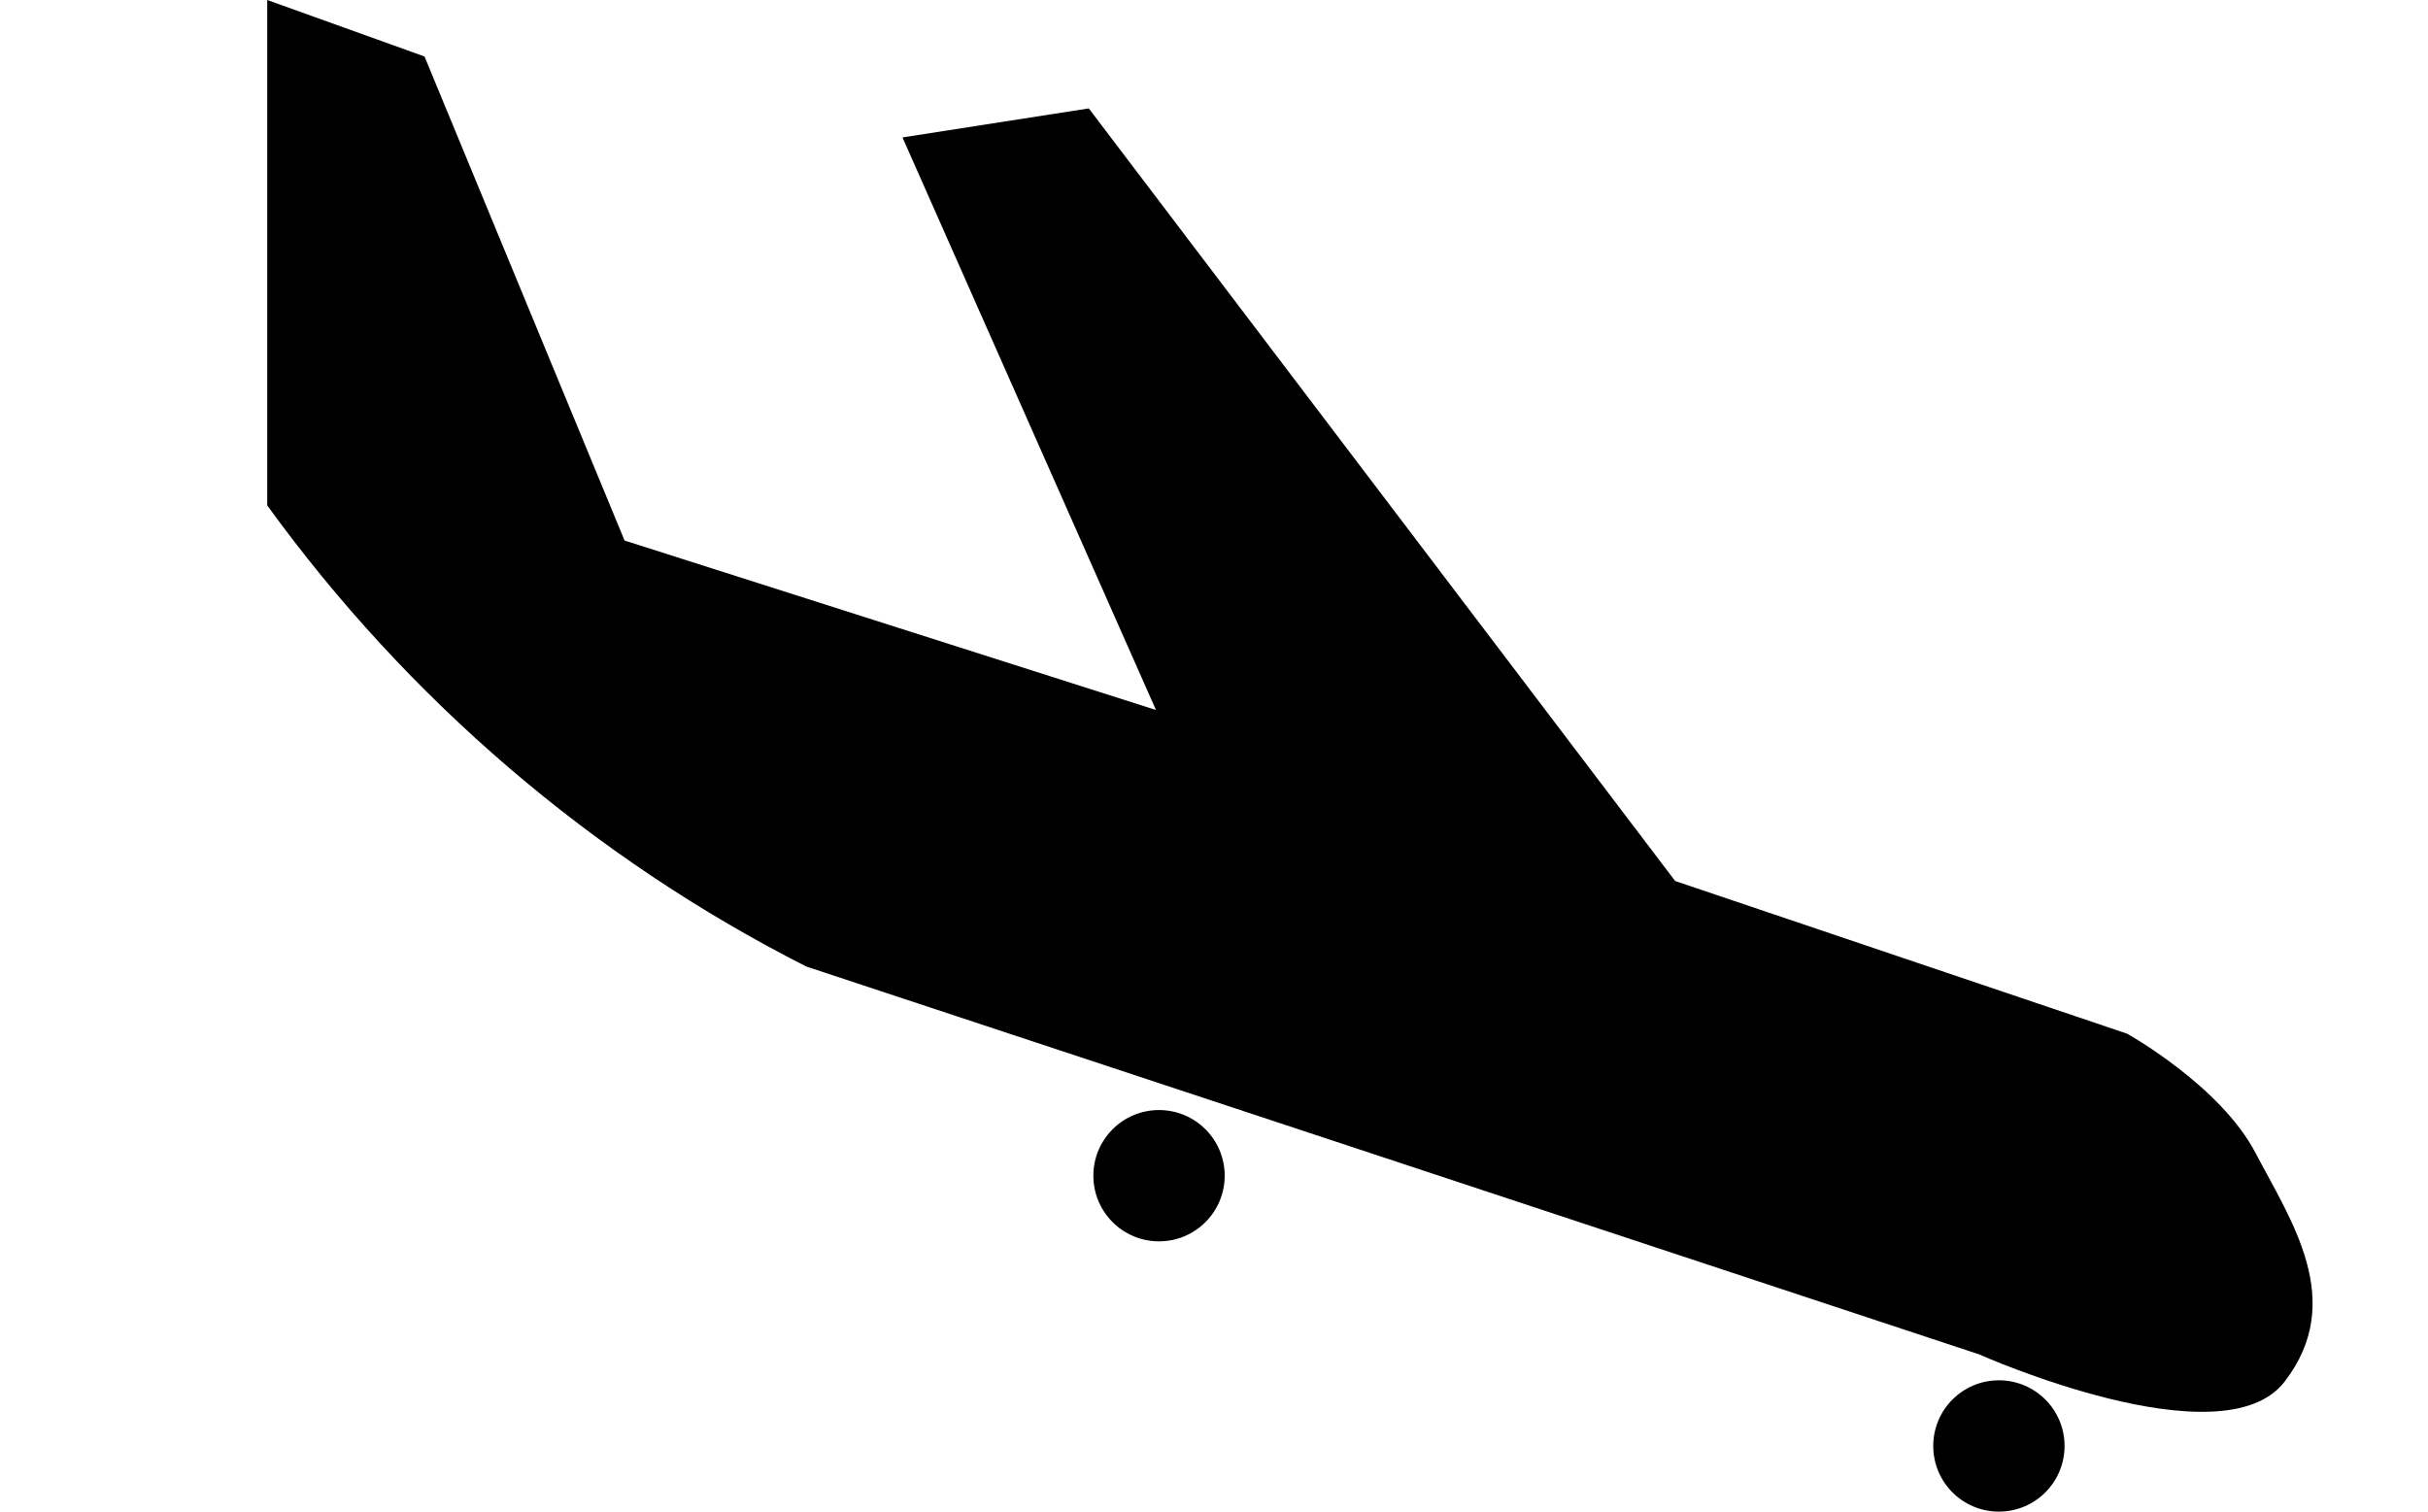 <?xml version="1.0" encoding="utf-8"?>
<!-- Generator: Adobe Illustrator 21.1.0, SVG Export Plug-In . SVG Version: 6.00 Build 0)  -->
<svg version="1.1" id="Calque_1" xmlns="http://www.w3.org/2000/svg" xmlns:xlink="http://www.w3.org/1999/xlink" x="0px" y="0px"
	 viewBox="0 0 159 99" style="enable-background:new 0 0 159 99;" xml:space="preserve">
<title>AVION01Fichier 84</title>
<g id="Calque_2">
	<g id="Calque_1-2">
		<path d="M147.7,75.5c-2.3-4.4-8.4-7.8-8.4-7.8l-29.6-10L71.3,7.1L59.1,9l16.6,37.5L40.9,35.4L27.8,3.7L17.5,0v33.1
			c9.2,12.7,21.3,23.1,35.3,30.2l76.8,25.4c0,0,15.9,7.1,20,1.8S150,79.9,147.7,75.5z"/>
		<ellipse cx="75.9" cy="77" rx="4.3" ry="4.3"/>
		<ellipse cx="130.9" cy="94.7" rx="4.3" ry="4.3"/>
	</g>
</g>
</svg>
